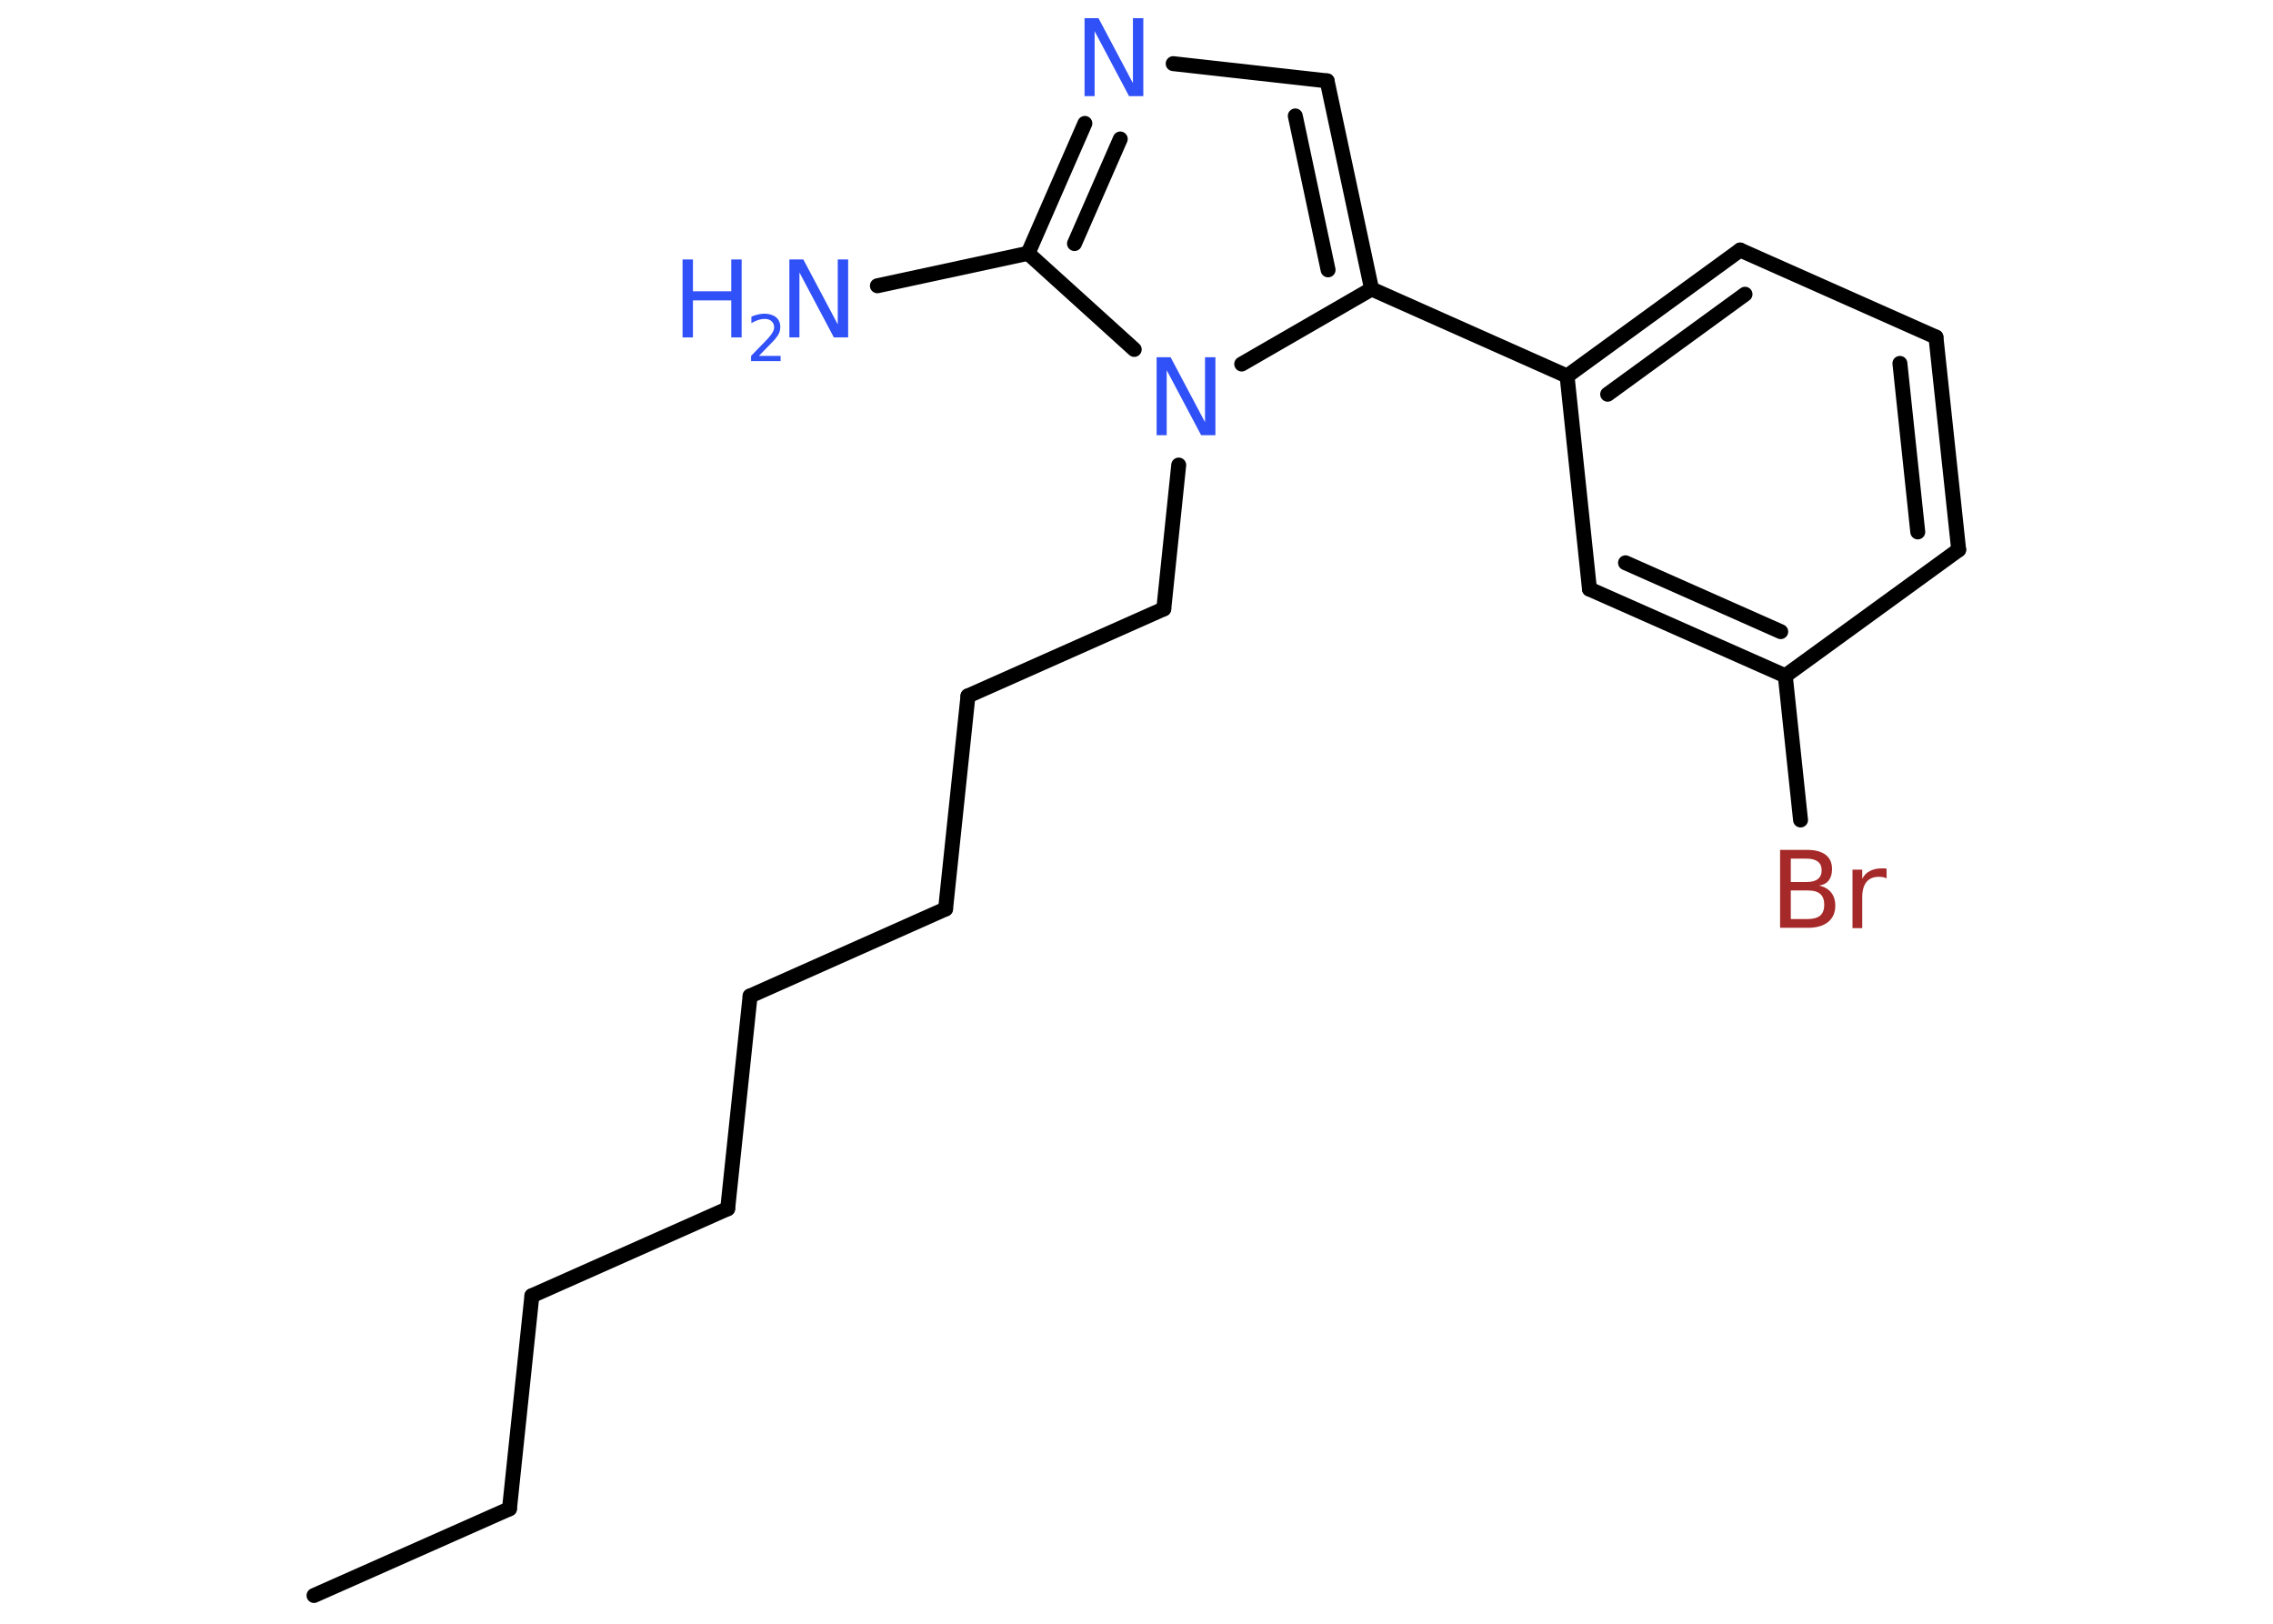 <?xml version='1.0' encoding='UTF-8'?>
<!DOCTYPE svg PUBLIC "-//W3C//DTD SVG 1.1//EN" "http://www.w3.org/Graphics/SVG/1.1/DTD/svg11.dtd">
<svg version='1.2' xmlns='http://www.w3.org/2000/svg' xmlns:xlink='http://www.w3.org/1999/xlink' width='70.0mm' height='50.0mm' viewBox='0 0 70.0 50.0'>
  <desc>Generated by the Chemistry Development Kit (http://github.com/cdk)</desc>
  <g stroke-linecap='round' stroke-linejoin='round' stroke='#000000' stroke-width='.46' fill='#3050F8'>
    <rect x='.0' y='.0' width='70.0' height='50.0' fill='#FFFFFF' stroke='none'/>
    <g id='mol1' class='mol'>
      <line id='mol1bnd1' class='bond' x1='9.67' y1='49.13' x2='15.69' y2='46.46'/>
      <line id='mol1bnd2' class='bond' x1='15.69' y1='46.46' x2='16.38' y2='39.9'/>
      <line id='mol1bnd3' class='bond' x1='16.38' y1='39.9' x2='22.41' y2='37.22'/>
      <line id='mol1bnd4' class='bond' x1='22.41' y1='37.22' x2='23.1' y2='30.67'/>
      <line id='mol1bnd5' class='bond' x1='23.1' y1='30.67' x2='29.12' y2='27.99'/>
      <line id='mol1bnd6' class='bond' x1='29.12' y1='27.99' x2='29.81' y2='21.43'/>
      <line id='mol1bnd7' class='bond' x1='29.81' y1='21.43' x2='35.84' y2='18.75'/>
      <line id='mol1bnd8' class='bond' x1='35.84' y1='18.75' x2='36.3' y2='14.32'/>
      <line id='mol1bnd9' class='bond' x1='38.24' y1='11.21' x2='42.24' y2='8.9'/>
      <line id='mol1bnd10' class='bond' x1='42.24' y1='8.9' x2='48.26' y2='11.58'/>
      <g id='mol1bnd11' class='bond'>
        <line x1='53.59' y1='7.7' x2='48.26' y2='11.58'/>
        <line x1='53.74' y1='9.06' x2='49.51' y2='12.14'/>
      </g>
      <line id='mol1bnd12' class='bond' x1='53.59' y1='7.7' x2='59.62' y2='10.38'/>
      <g id='mol1bnd13' class='bond'>
        <line x1='60.32' y1='16.93' x2='59.62' y2='10.38'/>
        <line x1='59.06' y1='16.38' x2='58.51' y2='11.19'/>
      </g>
      <line id='mol1bnd14' class='bond' x1='60.32' y1='16.93' x2='54.98' y2='20.81'/>
      <line id='mol1bnd15' class='bond' x1='54.98' y1='20.81' x2='55.45' y2='25.25'/>
      <g id='mol1bnd16' class='bond'>
        <line x1='48.95' y1='18.14' x2='54.98' y2='20.81'/>
        <line x1='50.06' y1='17.33' x2='54.84' y2='19.45'/>
      </g>
      <line id='mol1bnd17' class='bond' x1='48.26' y1='11.58' x2='48.95' y2='18.14'/>
      <g id='mol1bnd18' class='bond'>
        <line x1='42.24' y1='8.9' x2='40.87' y2='2.49'/>
        <line x1='40.9' y1='8.31' x2='39.89' y2='3.57'/>
      </g>
      <line id='mol1bnd19' class='bond' x1='40.87' y1='2.49' x2='36.13' y2='1.96'/>
      <g id='mol1bnd20' class='bond'>
        <line x1='33.41' y1='3.8' x2='31.66' y2='7.8'/>
        <line x1='34.5' y1='4.28' x2='33.09' y2='7.5'/>
      </g>
      <line id='mol1bnd21' class='bond' x1='34.93' y1='10.76' x2='31.66' y2='7.8'/>
      <line id='mol1bnd22' class='bond' x1='31.66' y1='7.8' x2='27.02' y2='8.8'/>
      <path id='mol1atm9' class='atom' d='M35.62 11.0h.43l1.06 2.0v-2.0h.32v2.4h-.44l-1.06 -2.0v2.0h-.31v-2.4z' stroke='none'/>
      <path id='mol1atm16' class='atom' d='M55.15 27.42v.88h.52q.26 .0 .39 -.11q.12 -.11 .12 -.33q.0 -.22 -.12 -.33q-.12 -.11 -.39 -.11h-.52zM55.15 26.44v.72h.48q.24 .0 .35 -.09q.12 -.09 .12 -.27q.0 -.18 -.12 -.27q-.12 -.09 -.35 -.09h-.48zM54.83 26.17h.82q.37 .0 .57 .15q.2 .15 .2 .44q.0 .22 -.1 .35q-.1 .13 -.3 .16q.24 .05 .37 .21q.13 .16 .13 .41q.0 .32 -.22 .5q-.22 .18 -.62 .18h-.86v-2.4zM58.1 27.05q-.05 -.03 -.11 -.04q-.06 -.01 -.13 -.01q-.25 .0 -.38 .16q-.13 .16 -.13 .47v.95h-.3v-1.8h.3v.28q.09 -.17 .24 -.24q.15 -.08 .36 -.08q.03 .0 .07 .0q.04 .0 .08 .01v.3z' stroke='none' fill='#A62929'/>
      <path id='mol1atm19' class='atom' d='M33.4 .56h.43l1.06 2.0v-2.0h.32v2.4h-.44l-1.06 -2.0v2.0h-.31v-2.4z' stroke='none'/>
      <g id='mol1atm21' class='atom'>
        <path d='M24.31 7.99h.43l1.06 2.0v-2.0h.32v2.4h-.44l-1.06 -2.0v2.0h-.31v-2.4z' stroke='none'/>
        <path d='M21.02 7.99h.32v.98h1.18v-.98h.32v2.4h-.32v-1.14h-1.18v1.14h-.32v-2.4z' stroke='none'/>
        <path d='M23.36 10.96h.68v.16h-.91v-.16q.11 -.11 .3 -.31q.19 -.19 .24 -.25q.09 -.1 .13 -.18q.04 -.07 .04 -.14q.0 -.12 -.08 -.19q-.08 -.07 -.21 -.07q-.09 .0 -.19 .03q-.1 .03 -.22 .1v-.2q.12 -.05 .22 -.07q.1 -.02 .18 -.02q.22 .0 .36 .11q.13 .11 .13 .3q.0 .09 -.03 .17q-.03 .08 -.12 .19q-.02 .03 -.15 .16q-.13 .13 -.36 .37z' stroke='none'/>
      </g>
    </g>
  </g>
</svg>
